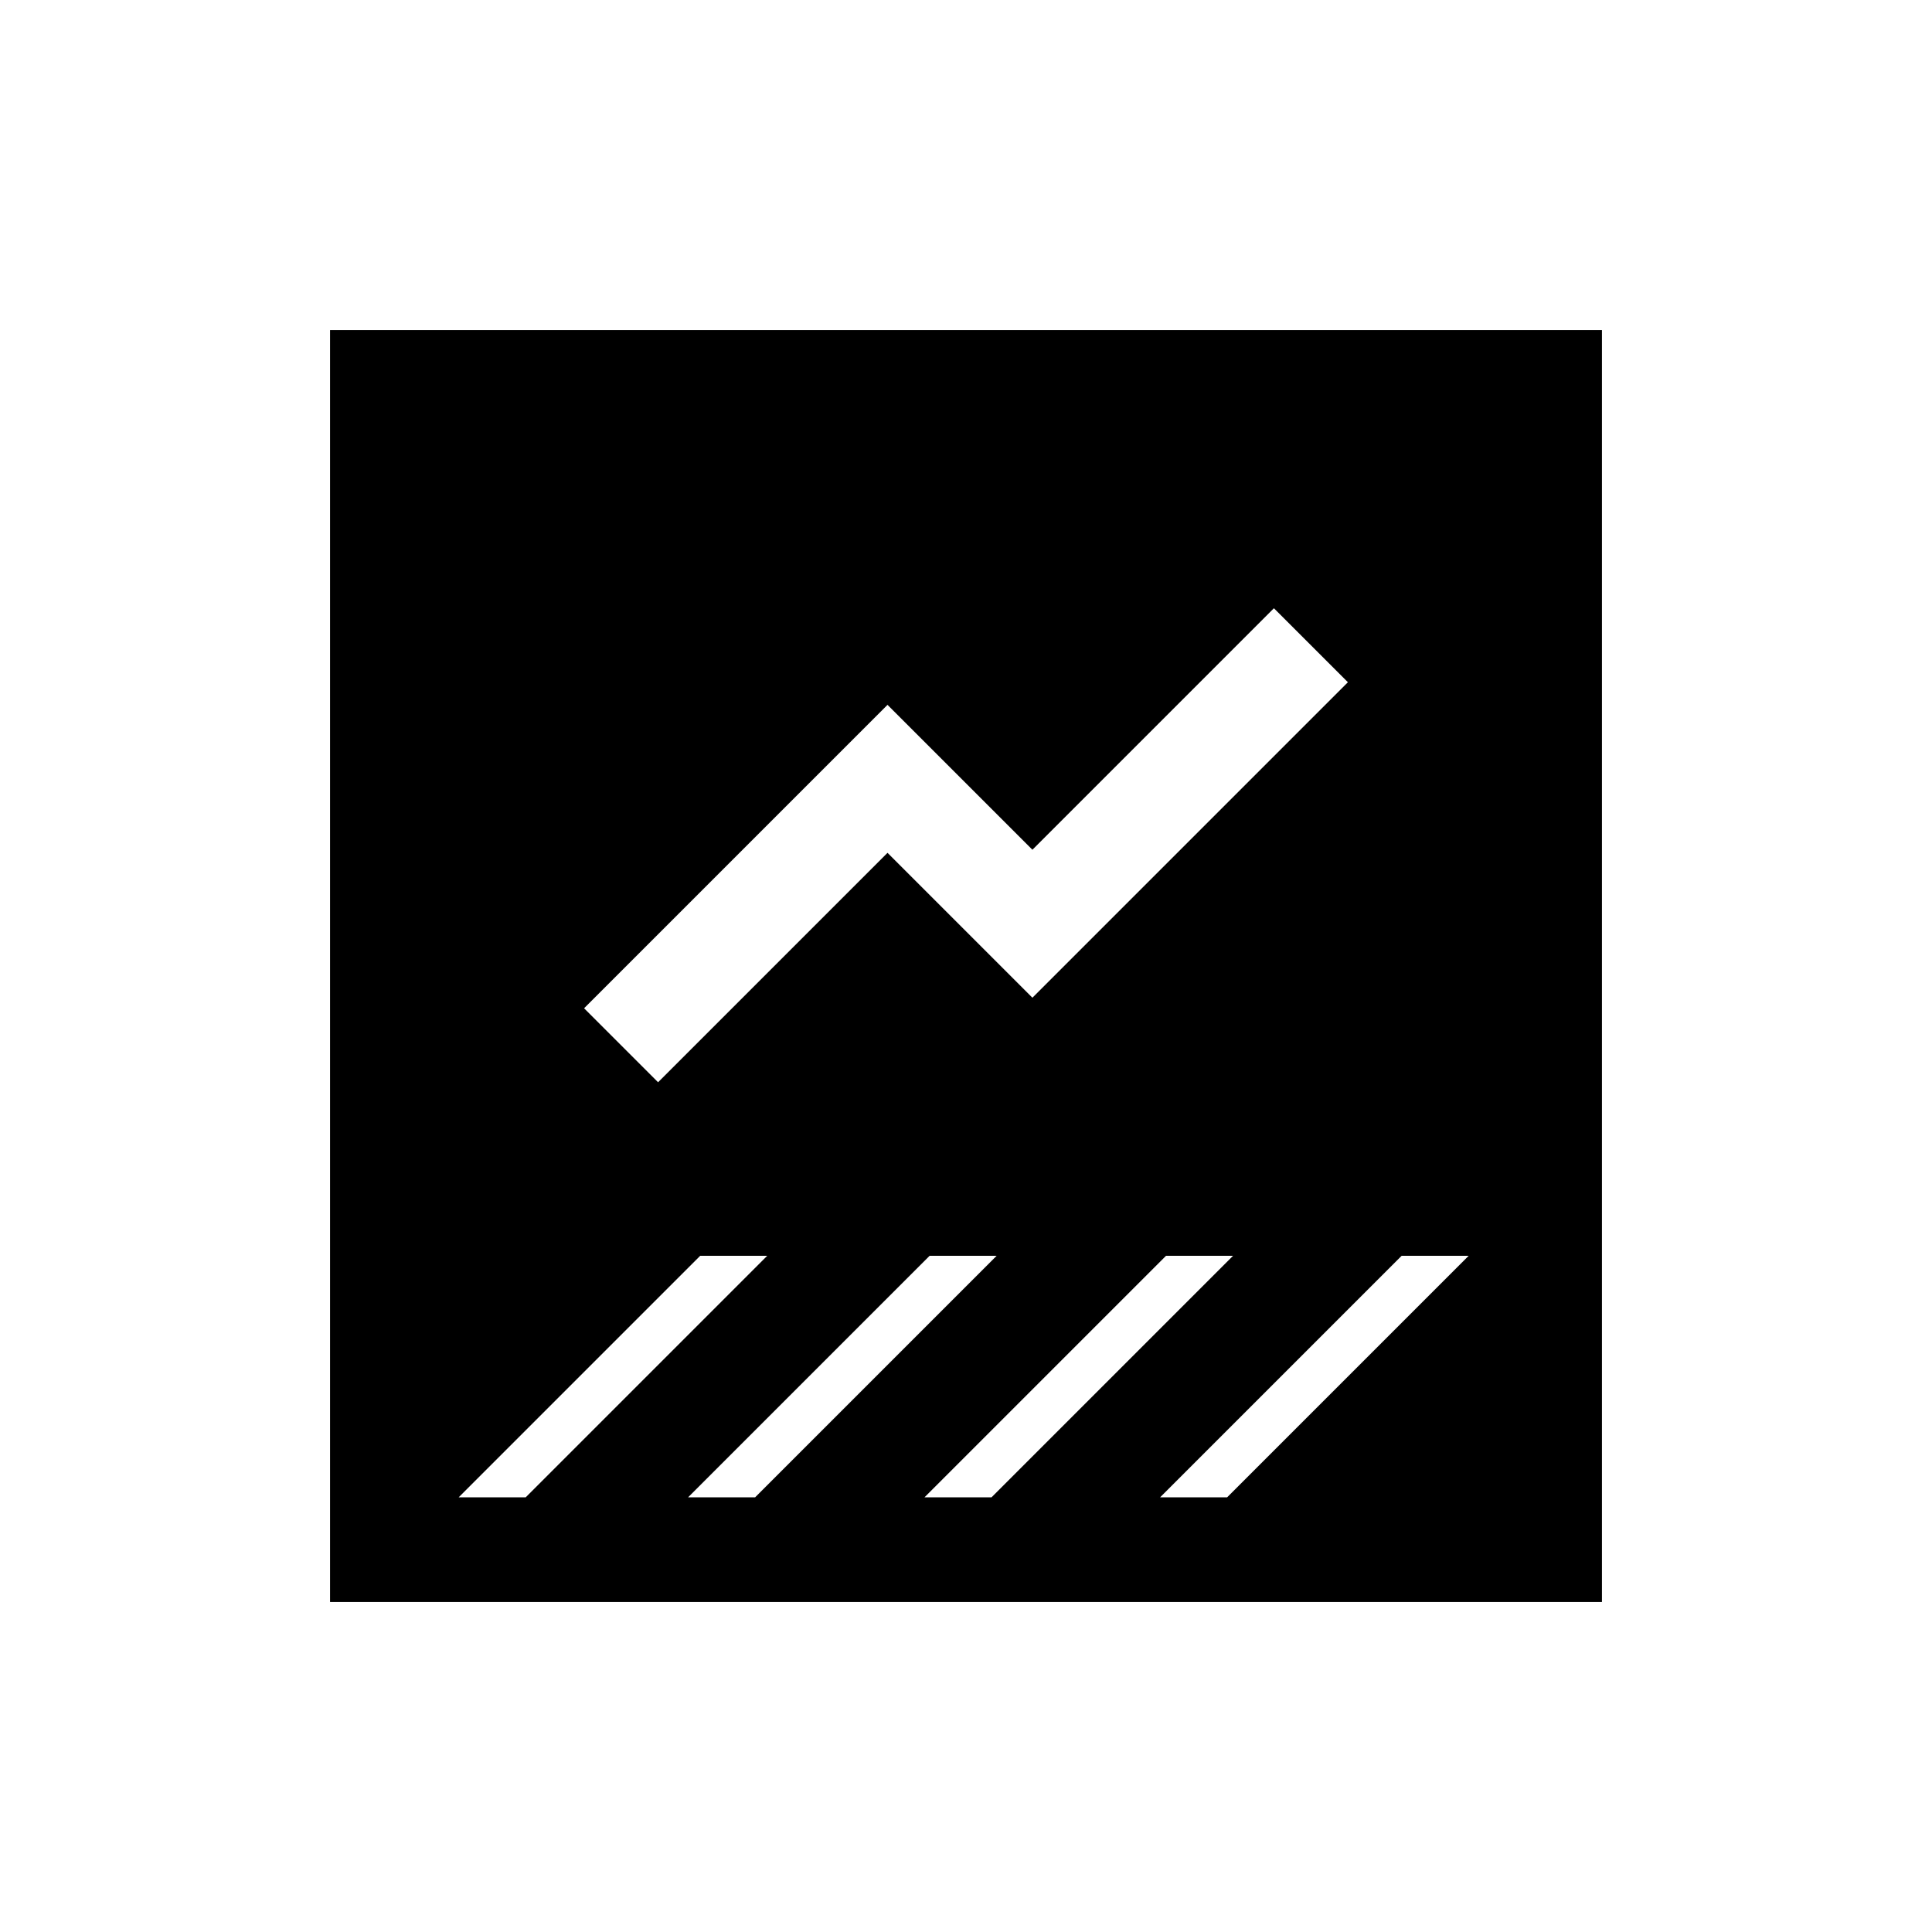 <svg xmlns="http://www.w3.org/2000/svg" height="20" viewBox="0 -960 960 960" width="20"><path d="M347.924-336 216-204.076V-216h45.23l120-120h-33.306Zm114 0-120 120h33.306l120-120h-33.306Zm117.461 0-120 120h33.306l120-120h-33.306Zm117.077 0-120 120h33.306L744-350.232V-336h-47.538ZM633-657.768l-120 120-72-72L290.232-459 327-422.232l114-114 72 72L669.768-621 633-657.768ZM164.001-164.001v-631.998h631.998v631.998H164.001Z"/></svg>
